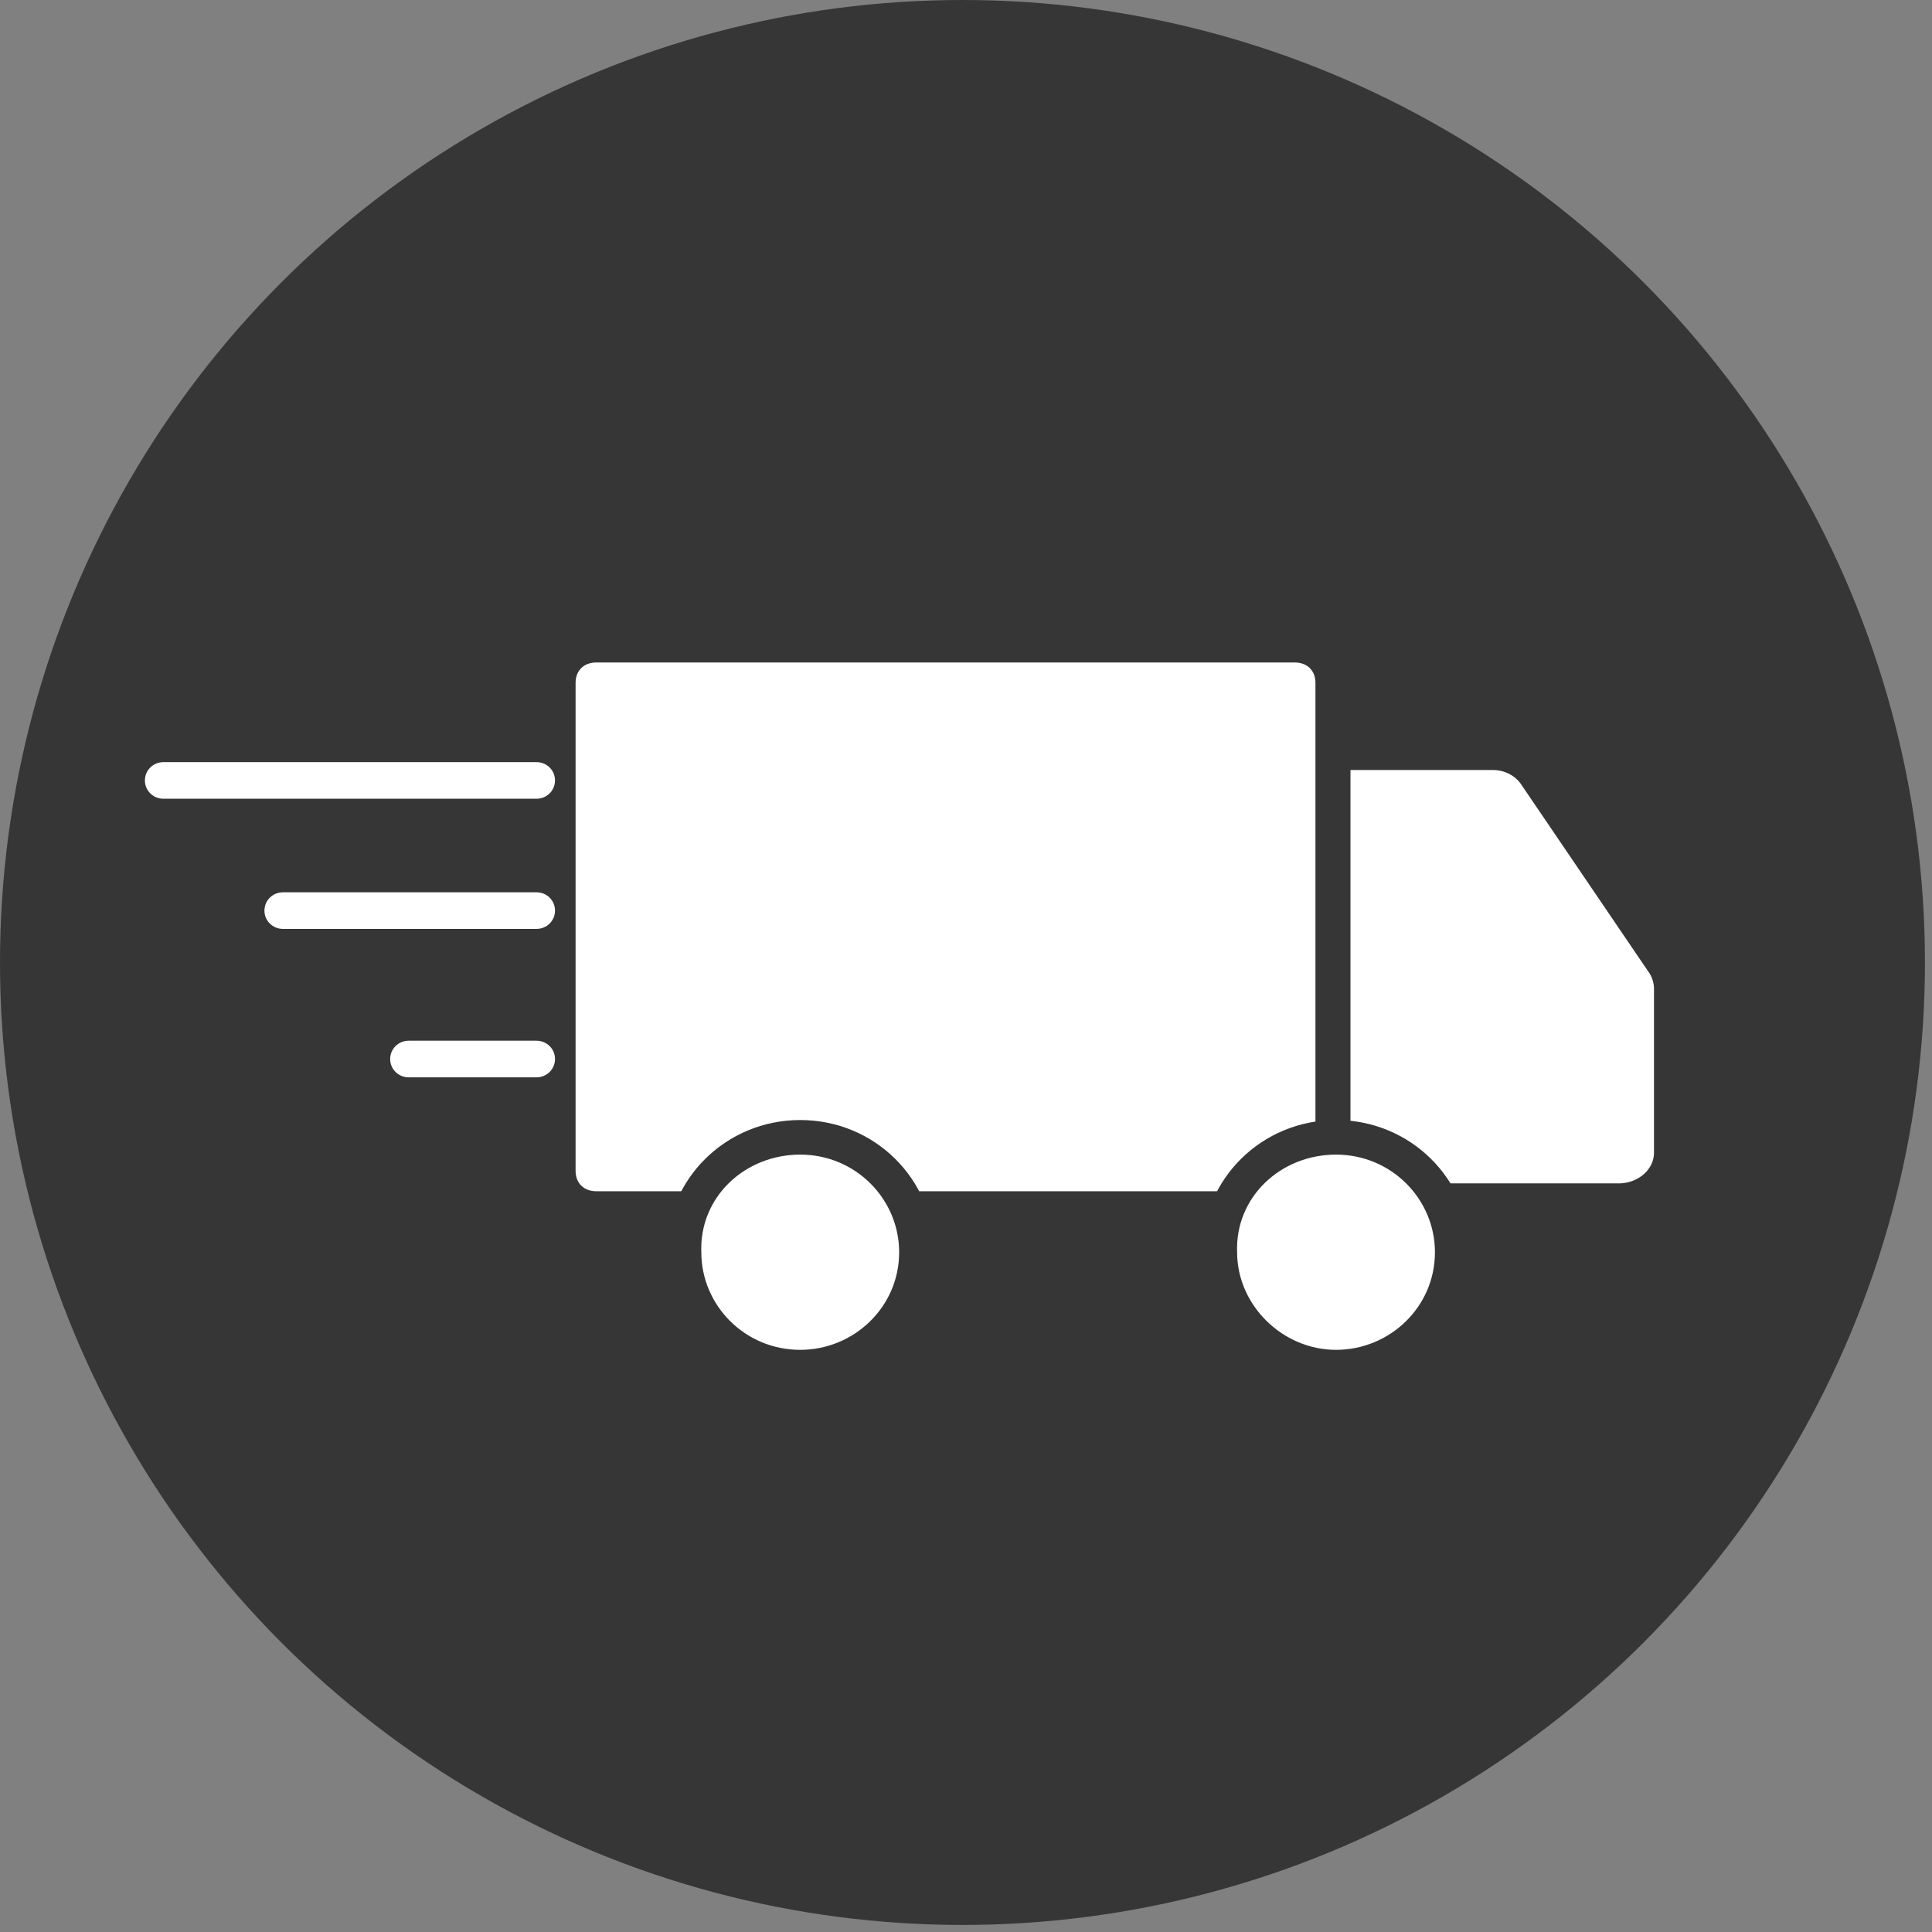 <svg height="40" viewBox="0 0 40 40" width="40" xmlns="http://www.w3.org/2000/svg"><rect x="0" y="0" width="40" height="40" fill="#808080" stroke="none"/><g fill="none"><ellipse cx="19.927" cy="19.927" fill="#373636" rx="19.927" ry="19.927"/><g transform="translate(3 13)"><path d="m30.507 12h-10.667c-.683 0-1.237-.505-1.237-1.179v-7.2c0-.632.555-1.179 1.237-1.179h8.064c.427 0 .811.211 1.024.547l2.603 3.832c.128.168.213.421.213.632v3.411c0 .632-.555 1.137-1.237 1.137z" fill="#fff" stroke="#373636"/><g transform="translate(8.107)"><path d="m1.237 12c-.427 0-.811-.337-.811-.8v-10.105c0-.421.341-.8.811-.8h14.464c.427 0 .811.337.811.8v10.105c0 .421-.341.8-.811.8z" fill="#fff"/><path d="m15.701.716c.256 0 .427.168.427.421v10.105c0 .253-.171.421-.427.421h-14.464c-.256 0-.427-.168-.427-.421v-10.105c0-.253.171-.421.427-.421zm0-.716h-14.464c-.64 0-1.152.505-1.152 1.137v10.105c0 .632.512 1.137 1.152 1.137h14.464c.64 0 1.152-.505 1.152-1.137v-10.105c0-.632-.512-1.137-1.152-1.137z" fill="#373636"/></g><g fill="#fff"><path d="m8.107 3.537h-7.723c-.213 0-.384-.168-.384-.379 0-.211.171-.379.384-.379h7.723c.213 0 .384.168.384.379 0 .211-.171.379-.384.379z"/><path d="m8.107 6.232h-5.248c-.213 0-.384-.168-.384-.379 0-.211.171-.379.384-.379h5.248c.213 0 .384.168.384.379 0 .211-.171.379-.384.379z"/><path d="m8.107 9.305h-2.645c-.213 0-.384-.168-.384-.379s.171-.379.384-.379h2.645c.213 0 .384.168.384.379s-.171.379-.384.379z"/></g><g transform="translate(21.76 10.105)"><ellipse cx="2.901" cy="2.821" fill="#fff" rx="2.432" ry="2.4"/><path d="m2.901.8c1.152 0 2.048.926 2.048 2.021 0 1.137-.939 2.021-2.048 2.021-1.109 0-2.048-.926-2.048-2.021-.043-1.137.896-2.021 2.048-2.021zm0-.716c-1.536 0-2.773 1.221-2.773 2.737 0 1.516 1.237 2.737 2.773 2.737s2.773-1.221 2.773-2.737c0-1.516-1.237-2.737-2.773-2.737z" fill="#373636"/></g><g transform="translate(10.667 10.105)"><ellipse cx="2.901" cy="2.821" fill="#fff" rx="2.432" ry="2.4"/><path d="m2.901.8c1.152 0 2.048.926 2.048 2.021 0 1.137-.939 2.021-2.048 2.021-1.152 0-2.048-.926-2.048-2.021-.043-1.137.896-2.021 2.048-2.021zm0-.716c-1.536 0-2.773 1.221-2.773 2.737 0 1.516 1.237 2.737 2.773 2.737s2.773-1.221 2.773-2.737c0-1.516-1.237-2.737-2.773-2.737z" fill="#373636"/></g></g></g></svg>